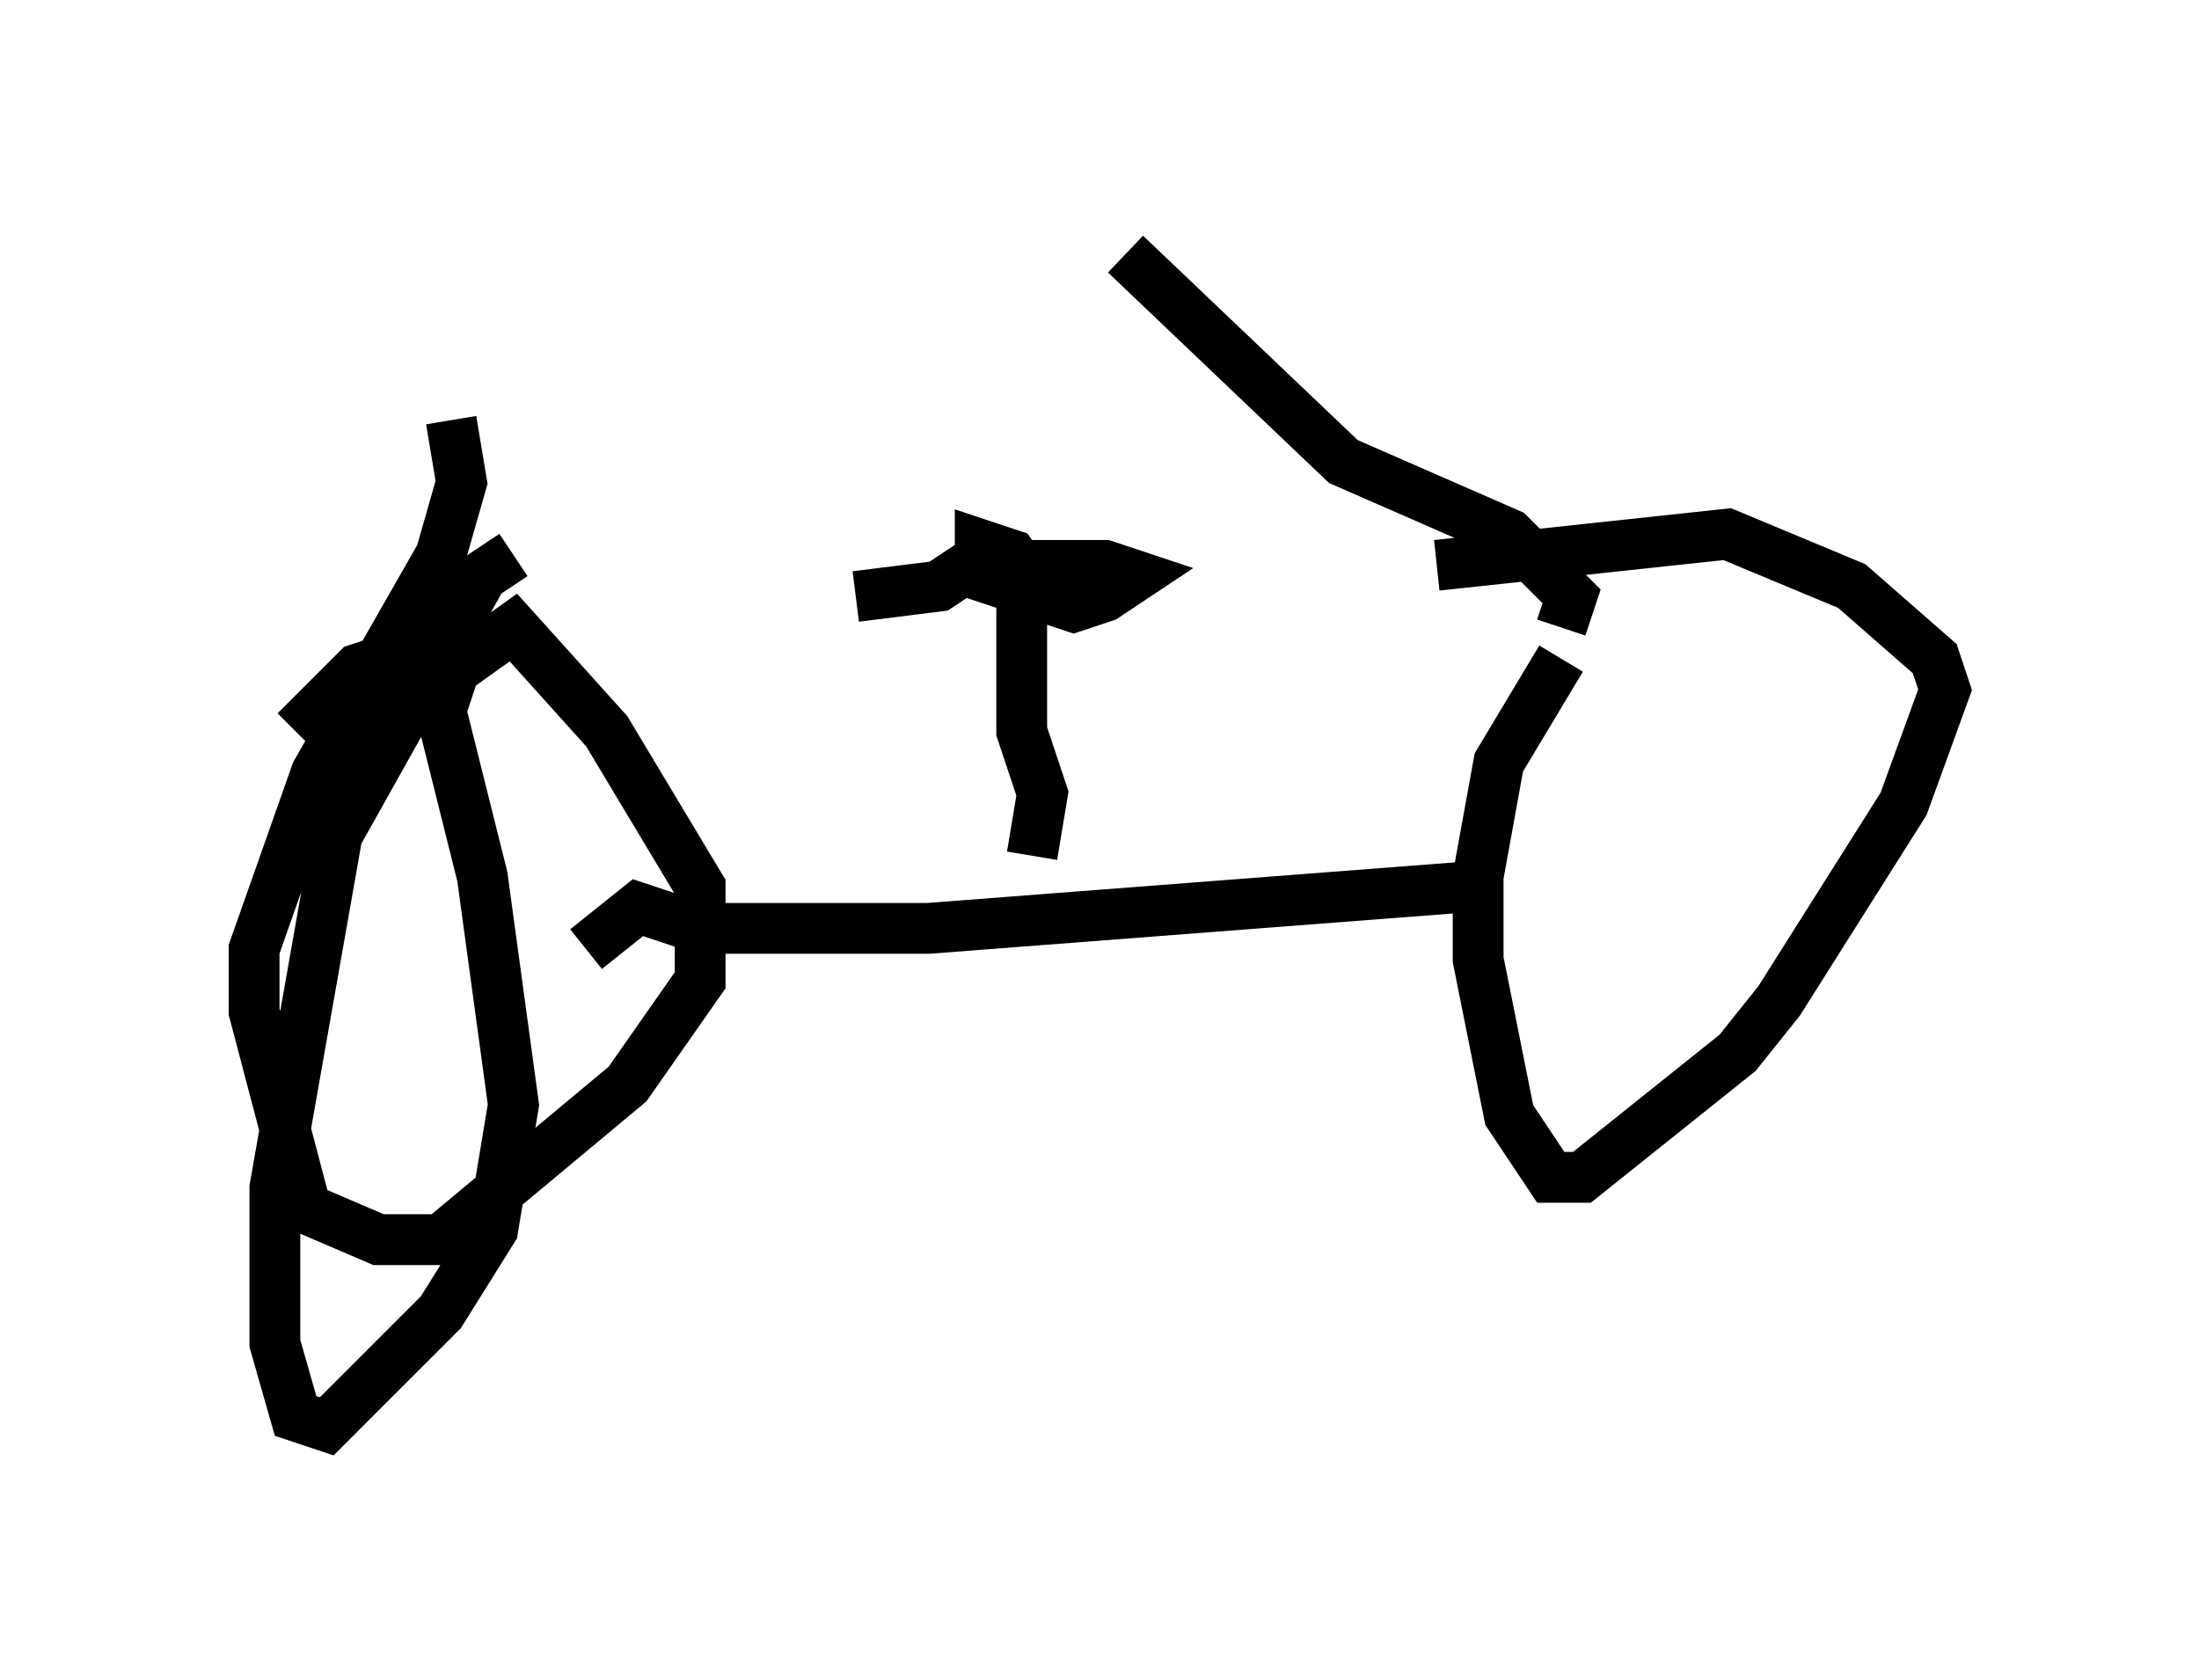 <?xml version="1.0" encoding="utf-8" ?>
<svg baseProfile="full" height="33.071" version="1.1" width="43.28" xmlns="http://www.w3.org/2000/svg" xmlns:ev="http://www.w3.org/2001/xml-events" xmlns:xlink="http://www.w3.org/1999/xlink"><defs /><rect fill="white" height="33.071" width="43.28" x="0" y="0" /><path d="M33.175, 10.717 m-2.45, 2.246 l-1.225, 2.042 -0.408, 2.246 l0.0, 1.633 0.613, 3.063 l0.817, 1.225 0.613, 0.0 l3.063, -2.45 0.817, -1.021 l2.45, -3.879 0.817, -2.246 l-0.204, -0.613 -1.633, -1.429 l-2.45, -1.021 -5.717, 0.613 m2.45, 1.225 l0.204, -0.613 -1.225, -1.225 l-3.267, -1.429 -4.288, -4.083 m6.738, 12.454 l-10.617, 0.817 -4.492, 0.0 l-1.225, -0.408 -1.021, 0.817 m-1.429, -7.758 l-0.613, 0.408 -2.858, 5.104 l-1.225, 6.942 0.0, 3.063 l0.408, 1.429 0.613, 0.204 l2.246, -2.246 1.021, -1.633 l0.408, -2.45 -0.613, -4.492 l-0.817, -3.267 0.204, -0.613 l-1.225, -0.408 -0.613, 0.204 l-1.225, 1.225 m14.496, 2.45 l0.204, -1.225 -0.408, -1.225 l0.0, -2.858 m0.204, 0.0 l-0.408, -0.613 -0.613, -0.204 l0.0, 0.613 1.838, 0.613 l0.613, -0.204 0.613, -0.408 l-0.613, -0.204 -2.654, 0.0 l-0.613, 0.408 -1.633, 0.204 m-7.963, -3.471 l0.204, 1.225 -0.408, 1.429 l-2.45, 4.288 -1.225, 3.471 l0.0, 1.225 1.021, 3.879 l1.429, 0.613 1.225, 0.0 l3.675, -3.063 1.429, -2.042 l0.0, -1.838 -1.838, -3.063 l-1.838, -2.042 -1.429, 1.021 " fill="none" stroke="black" stroke-width="1" /></svg>